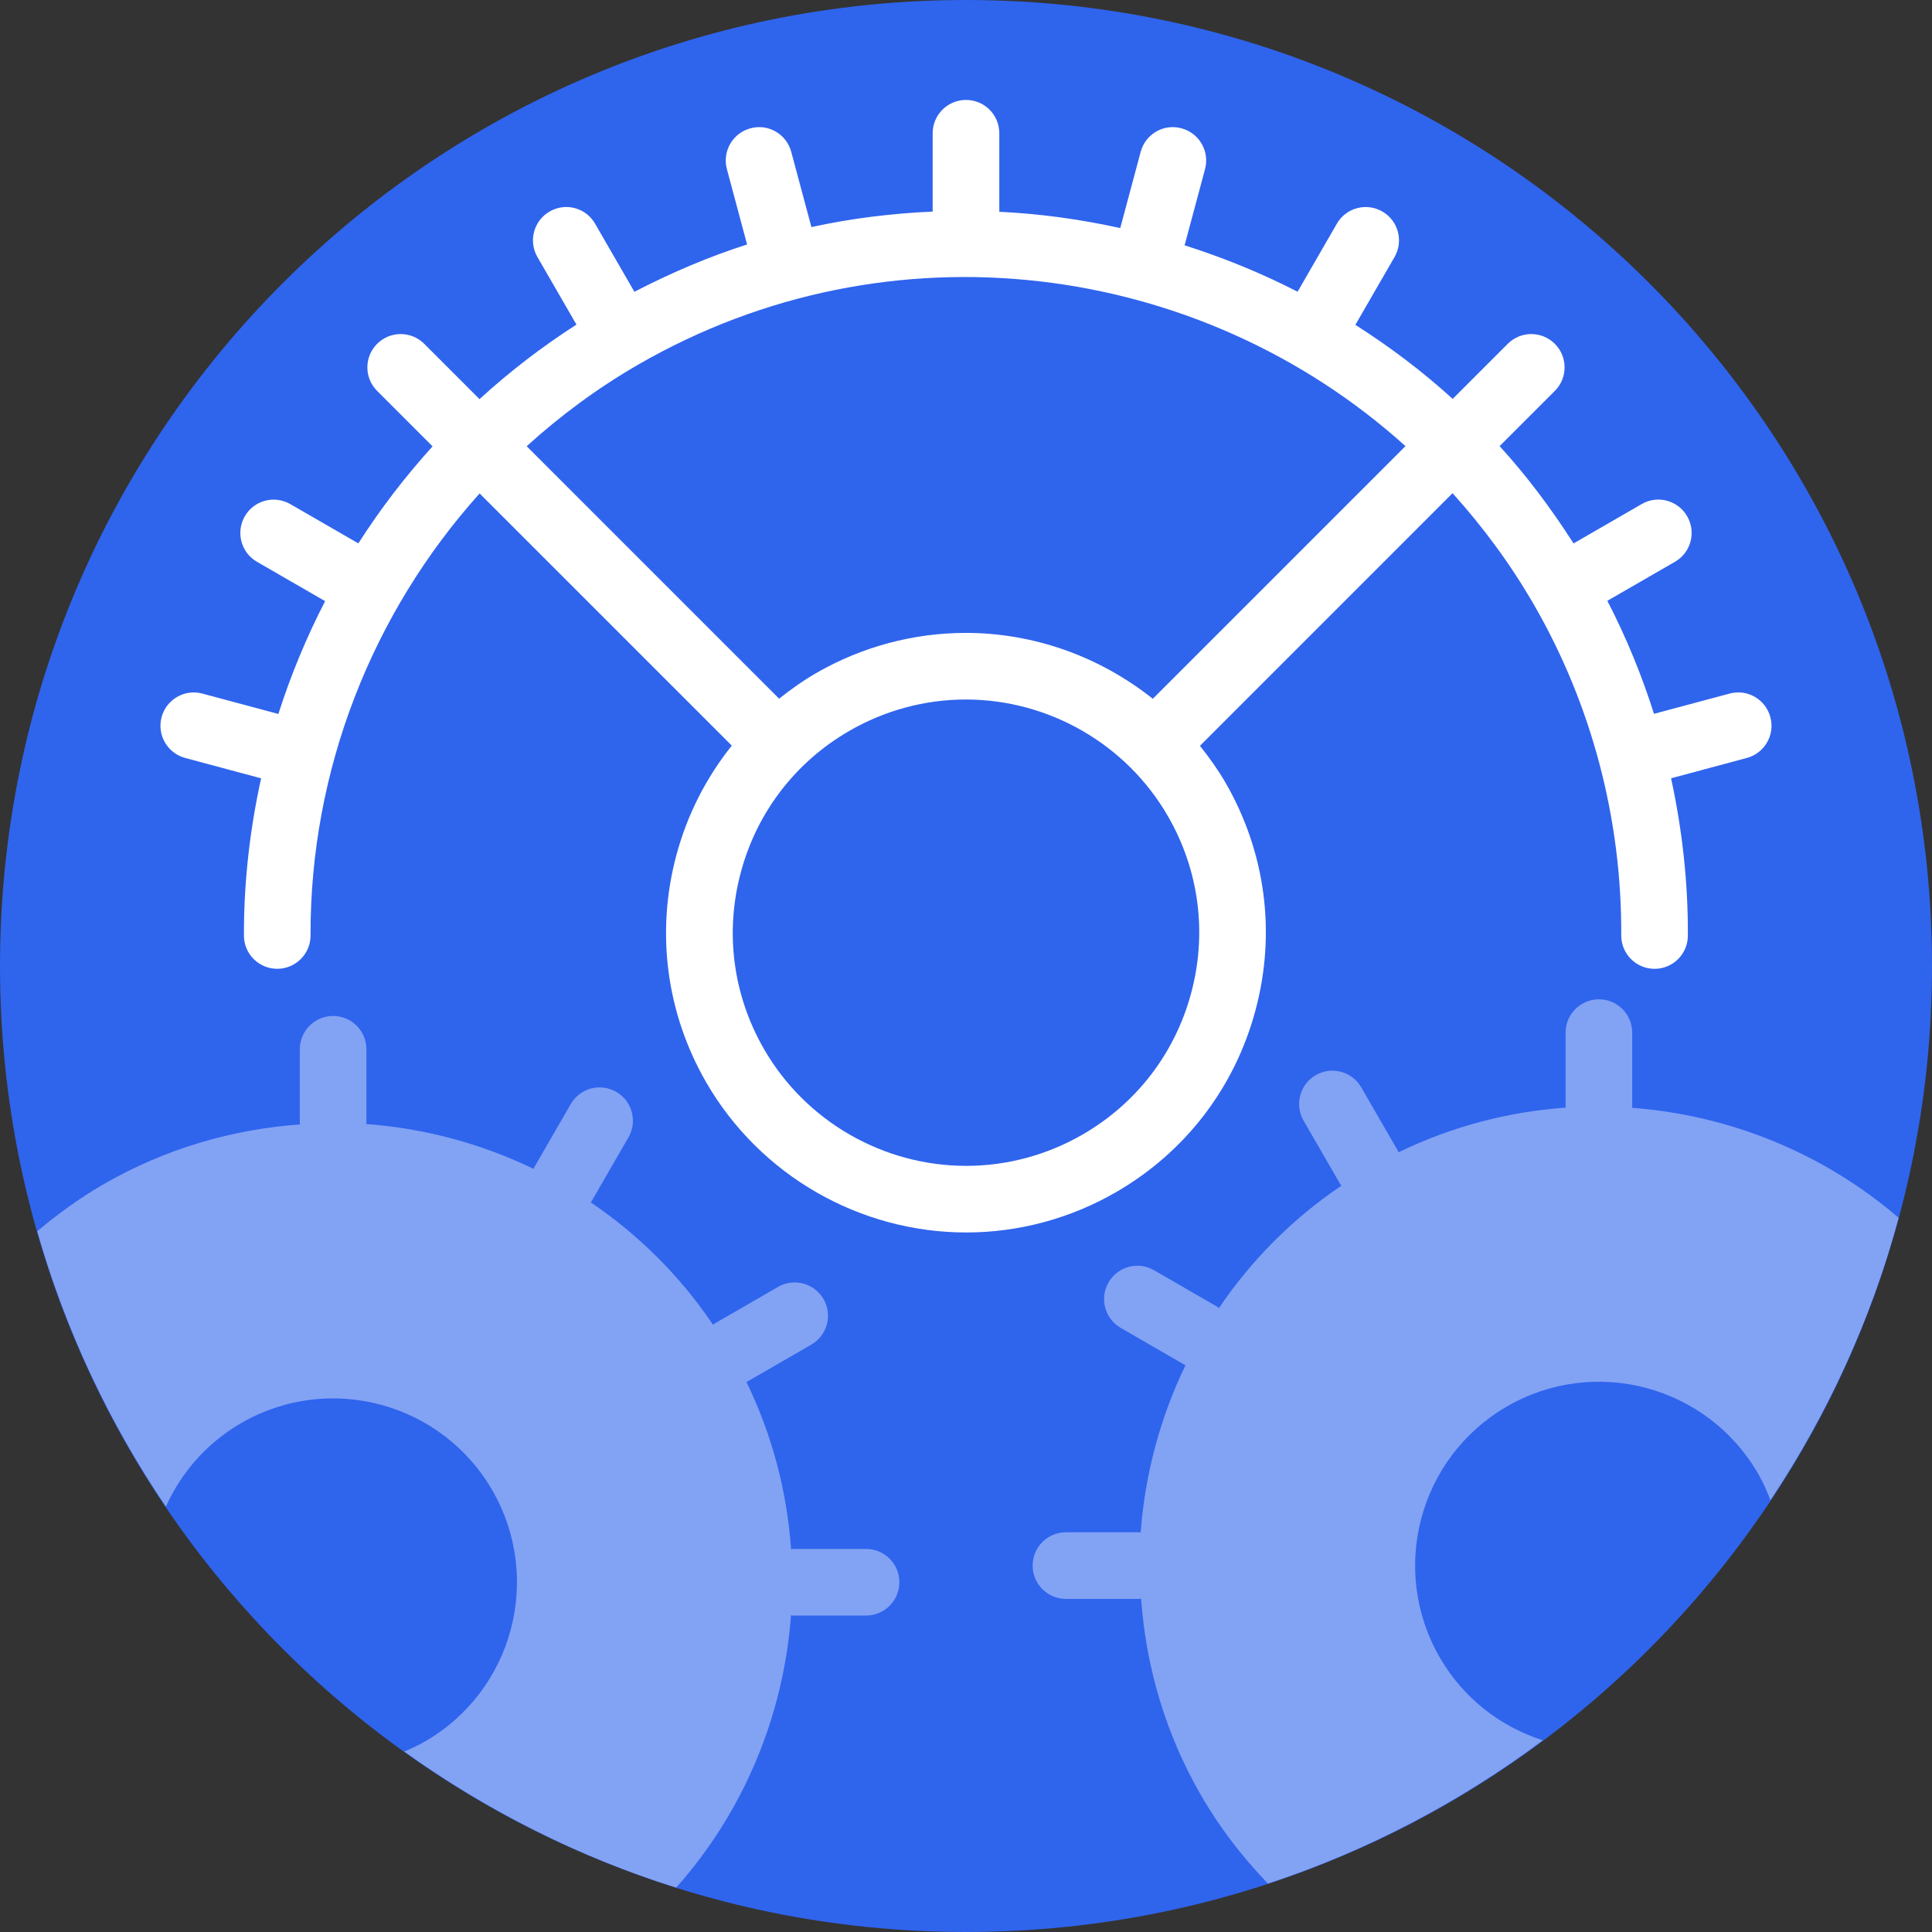 <svg width="80" height="80" viewBox="0 0 80 80" fill="none" xmlns="http://www.w3.org/2000/svg">
<rect x="0" y="0" width="80" height="80" fill="#333333" stroke="none"/>
<path d="M40 80C62.091 80 80 62.091 80 40C80 17.909 62.091 0 40 0C17.909 0 0 17.909 0 40C0 62.091 17.909 80 40 80Z" fill="#2F64ED"/>
<path d="M73.307 29.695C73.11 28.958 72.353 28.518 71.618 28.72L68.488 29.558C67.979 27.947 67.334 26.383 66.557 24.878L69.357 23.262C70.018 22.881 70.243 22.037 69.862 21.378C69.481 20.717 68.636 20.489 67.978 20.873L65.157 22.502C64.233 21.058 63.218 19.703 62.096 18.473L64.382 16.187C64.921 15.648 64.921 14.776 64.382 14.237C63.843 13.698 62.971 13.698 62.432 14.237L60.152 16.517C58.892 15.369 57.539 14.354 56.123 13.451L57.745 10.643C58.125 9.982 57.901 9.139 57.24 8.758C56.579 8.376 55.735 8.603 55.356 9.263L53.73 12.08C52.225 11.305 50.66 10.669 49.052 10.158L49.898 7.003C50.095 6.267 49.658 5.51 48.923 5.313C48.182 5.11 47.43 5.553 47.233 6.288L46.387 9.444C44.743 9.081 43.07 8.851 41.379 8.769V5.517C41.379 4.754 40.761 4.138 40 4.138C39.239 4.138 38.62 4.754 38.62 5.517V8.761C36.942 8.836 35.263 9.038 33.599 9.403L32.764 6.288C32.567 5.553 31.815 5.11 31.074 5.313C30.339 5.51 29.902 6.266 30.099 7.003L30.935 10.124C29.347 10.629 27.793 11.295 26.269 12.082L24.641 9.263C24.261 8.601 23.418 8.375 22.759 8.758C22.098 9.139 21.873 9.983 22.254 10.643L23.87 13.441C22.436 14.361 21.095 15.393 19.856 16.527L17.567 14.237C17.027 13.698 16.156 13.698 15.616 14.237C15.077 14.776 15.077 15.648 15.616 16.187L17.912 18.483C16.774 19.736 15.746 21.08 14.838 22.5L12.021 20.874C11.358 20.492 10.517 20.718 10.136 21.379C9.756 22.04 9.982 22.883 10.641 23.263L13.462 24.892C12.69 26.389 12.041 27.951 11.527 29.564L8.381 28.72C7.648 28.52 6.888 28.96 6.691 29.695C6.494 30.43 6.93 31.187 7.666 31.385L10.812 32.229C10.346 34.346 10.094 36.525 10.101 38.74C10.102 39.502 10.72 40.116 11.48 40.116C11.481 40.116 11.483 40.116 11.484 40.116C12.245 40.113 12.862 39.494 12.859 38.732C12.838 31.885 15.414 25.381 19.86 20.433L30.302 30.874C29.247 32.194 28.459 33.725 28.008 35.408C27.149 38.609 27.59 41.956 29.247 44.826C31.462 48.655 35.583 51.034 40.01 51.034C42.176 51.034 44.32 50.458 46.205 49.369C49.077 47.713 51.13 45.036 51.987 41.833C52.847 38.632 52.405 35.285 50.749 32.415C50.434 31.872 50.073 31.365 49.687 30.883L60.147 20.422C61.405 21.815 62.543 23.353 63.519 25.043C65.907 29.18 67.157 33.914 67.132 38.731C67.128 39.492 67.743 40.113 68.505 40.117C68.506 40.117 68.509 40.117 68.512 40.117C69.27 40.117 69.887 39.505 69.891 38.745C69.902 36.542 69.658 34.358 69.196 32.227L72.331 31.386C73.069 31.187 73.505 30.431 73.307 29.695ZM39.99 26.207C37.823 26.207 35.68 26.783 33.794 27.872C33.249 28.186 32.746 28.547 32.262 28.931L21.808 18.477C23.211 17.205 24.749 16.066 26.422 15.101C36.867 9.069 49.688 10.8 58.197 18.473L47.735 28.935C45.563 27.207 42.844 26.207 39.99 26.207ZM49.324 41.12C48.656 43.611 47.059 45.691 44.826 46.98C43.36 47.827 41.694 48.276 40.01 48.276C36.565 48.276 33.358 46.425 31.64 43.447C30.35 41.214 30.008 38.612 30.676 36.121C31.343 33.63 32.941 31.55 35.174 30.261C36.64 29.414 38.306 28.965 39.99 28.965C43.434 28.965 46.641 30.816 48.36 33.794C49.65 36.027 49.992 38.629 49.324 41.12Z" fill="white"/>
<path opacity="0.4" d="M35.862 64.138H32.818C32.796 64.138 32.778 64.149 32.757 64.15C32.592 61.798 31.99 59.45 30.908 57.222C30.924 57.212 30.943 57.209 30.96 57.2L33.596 55.677C34.257 55.296 34.481 54.452 34.101 53.793C33.719 53.132 32.873 52.906 32.217 53.288L29.581 54.811C29.56 54.823 29.548 54.844 29.528 54.858C28.141 52.805 26.412 51.108 24.459 49.786C24.472 49.767 24.49 49.752 24.501 49.732L26.023 47.096C26.404 46.436 26.178 45.593 25.519 45.212C24.857 44.832 24.015 45.056 23.634 45.717L22.112 48.353C22.103 48.368 22.103 48.386 22.095 48.401C19.924 47.35 17.568 46.72 15.163 46.543C15.163 46.525 15.172 46.512 15.172 46.494V43.448C15.172 42.685 14.555 42.069 13.793 42.069C13.032 42.069 12.414 42.685 12.414 43.448V46.492C12.414 46.516 12.426 46.535 12.428 46.56C9.644 46.758 6.861 47.552 4.281 49.041C3.291 49.614 2.386 50.273 1.541 50.983C2.713 55.094 4.53 58.931 6.868 62.386C7.501 60.983 8.554 59.754 9.99 58.925C13.63 56.823 18.284 58.072 20.386 61.712C22.488 65.352 21.24 70.005 17.601 72.108C17.32 72.27 17.032 72.405 16.739 72.528C20.135 74.963 23.923 76.883 27.997 78.164C30.81 75.005 32.448 71.018 32.755 66.883C32.778 66.884 32.797 66.896 32.821 66.896H35.862C36.623 66.896 37.241 66.28 37.241 65.517C37.241 64.754 36.623 64.138 35.862 64.138Z" fill="white"/>
<path opacity="0.4" d="M67.573 45.872C67.574 45.848 67.586 45.828 67.586 45.803V42.759C67.586 41.996 66.968 41.379 66.207 41.379C65.446 41.379 64.828 41.996 64.828 42.759V45.803C64.828 45.825 64.839 45.842 64.84 45.864C62.488 46.029 60.137 46.632 57.908 47.715C57.899 47.698 57.899 47.679 57.89 47.662L56.367 45.026C55.986 44.364 55.142 44.138 54.483 44.52C53.822 44.901 53.597 45.745 53.978 46.404L55.501 49.04C55.513 49.061 55.531 49.076 55.544 49.095C53.491 50.484 51.793 52.212 50.473 54.166C50.454 54.153 50.443 54.133 50.422 54.12L47.786 52.597C47.123 52.215 46.284 52.441 45.902 53.102C45.521 53.763 45.748 54.606 46.407 54.986L49.043 56.509C49.058 56.517 49.075 56.52 49.09 56.528C48.04 58.698 47.41 61.053 47.233 63.458C47.214 63.458 47.2 63.448 47.182 63.448H44.138C43.377 63.448 42.759 64.065 42.759 64.828C42.759 65.59 43.377 66.207 44.138 66.207H47.182C47.206 66.207 47.226 66.195 47.25 66.193C47.448 68.977 48.241 71.76 49.731 74.339C50.517 75.701 51.459 76.91 52.502 77.996C56.637 76.636 60.468 74.611 63.884 72.062C62.148 71.505 60.601 70.335 59.618 68.632C57.516 64.992 58.764 60.338 62.403 58.236C66.041 56.134 70.697 57.382 72.799 61.022C73.004 61.378 73.168 61.746 73.31 62.119C75.668 58.577 77.484 54.644 78.619 50.428C75.498 47.741 71.606 46.171 67.573 45.872Z" fill="white"/>
</svg>
